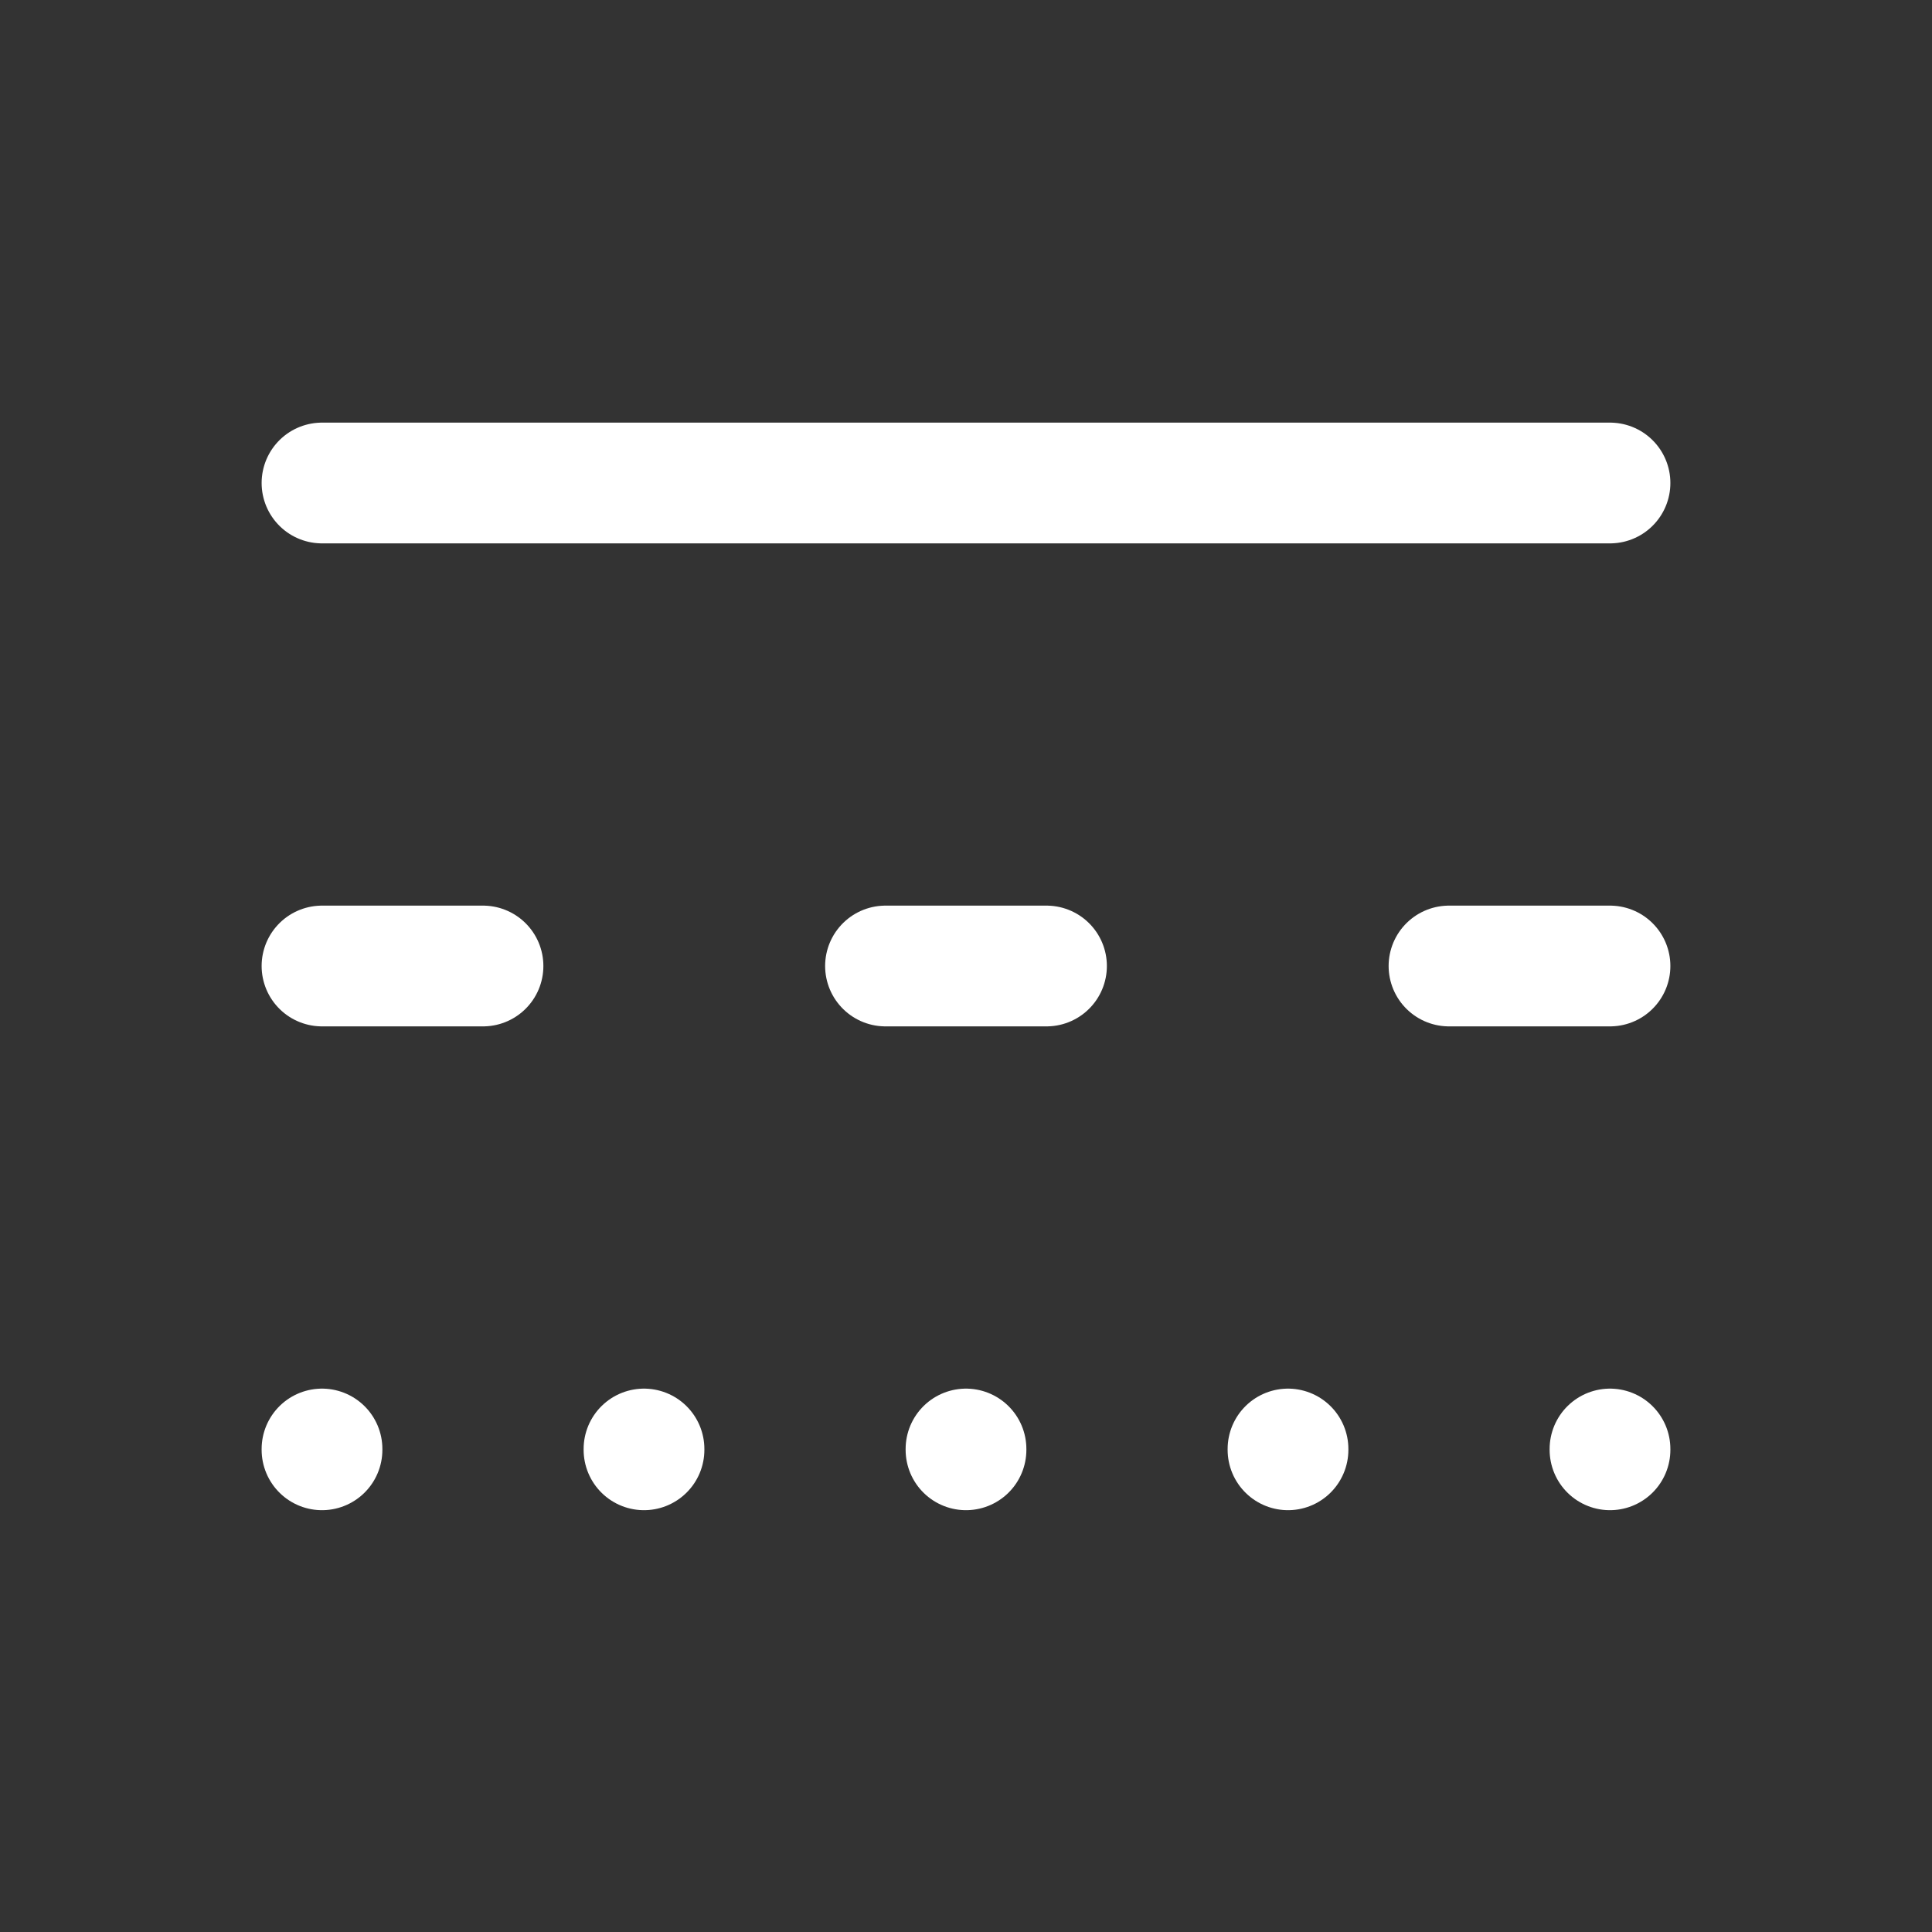 <svg xmlns="http://www.w3.org/2000/svg" class="icon icon-tabler icon-tabler-border-style-2" width="24" height="24" viewBox="0 0 24 24" stroke-width="1.5" stroke="#ffffff" fill="none" stroke-linecap="round" stroke-linejoin="round"><rect x="0" y="0" width="24" height="24" fill="#333333" stroke="none"/>  <path stroke="none" d="M0 0h24v24H0z" fill="none"/>  <path d="M4 18v.01" />  <path d="M8 18v.01" />  <path d="M12 18v.01" />  <path d="M16 18v.01" />  <path d="M20 18v.01" />  <path d="M18 12h2" />  <path d="M11 12h2" />  <path d="M4 12h2" />  <path d="M4 6h16" /></svg>